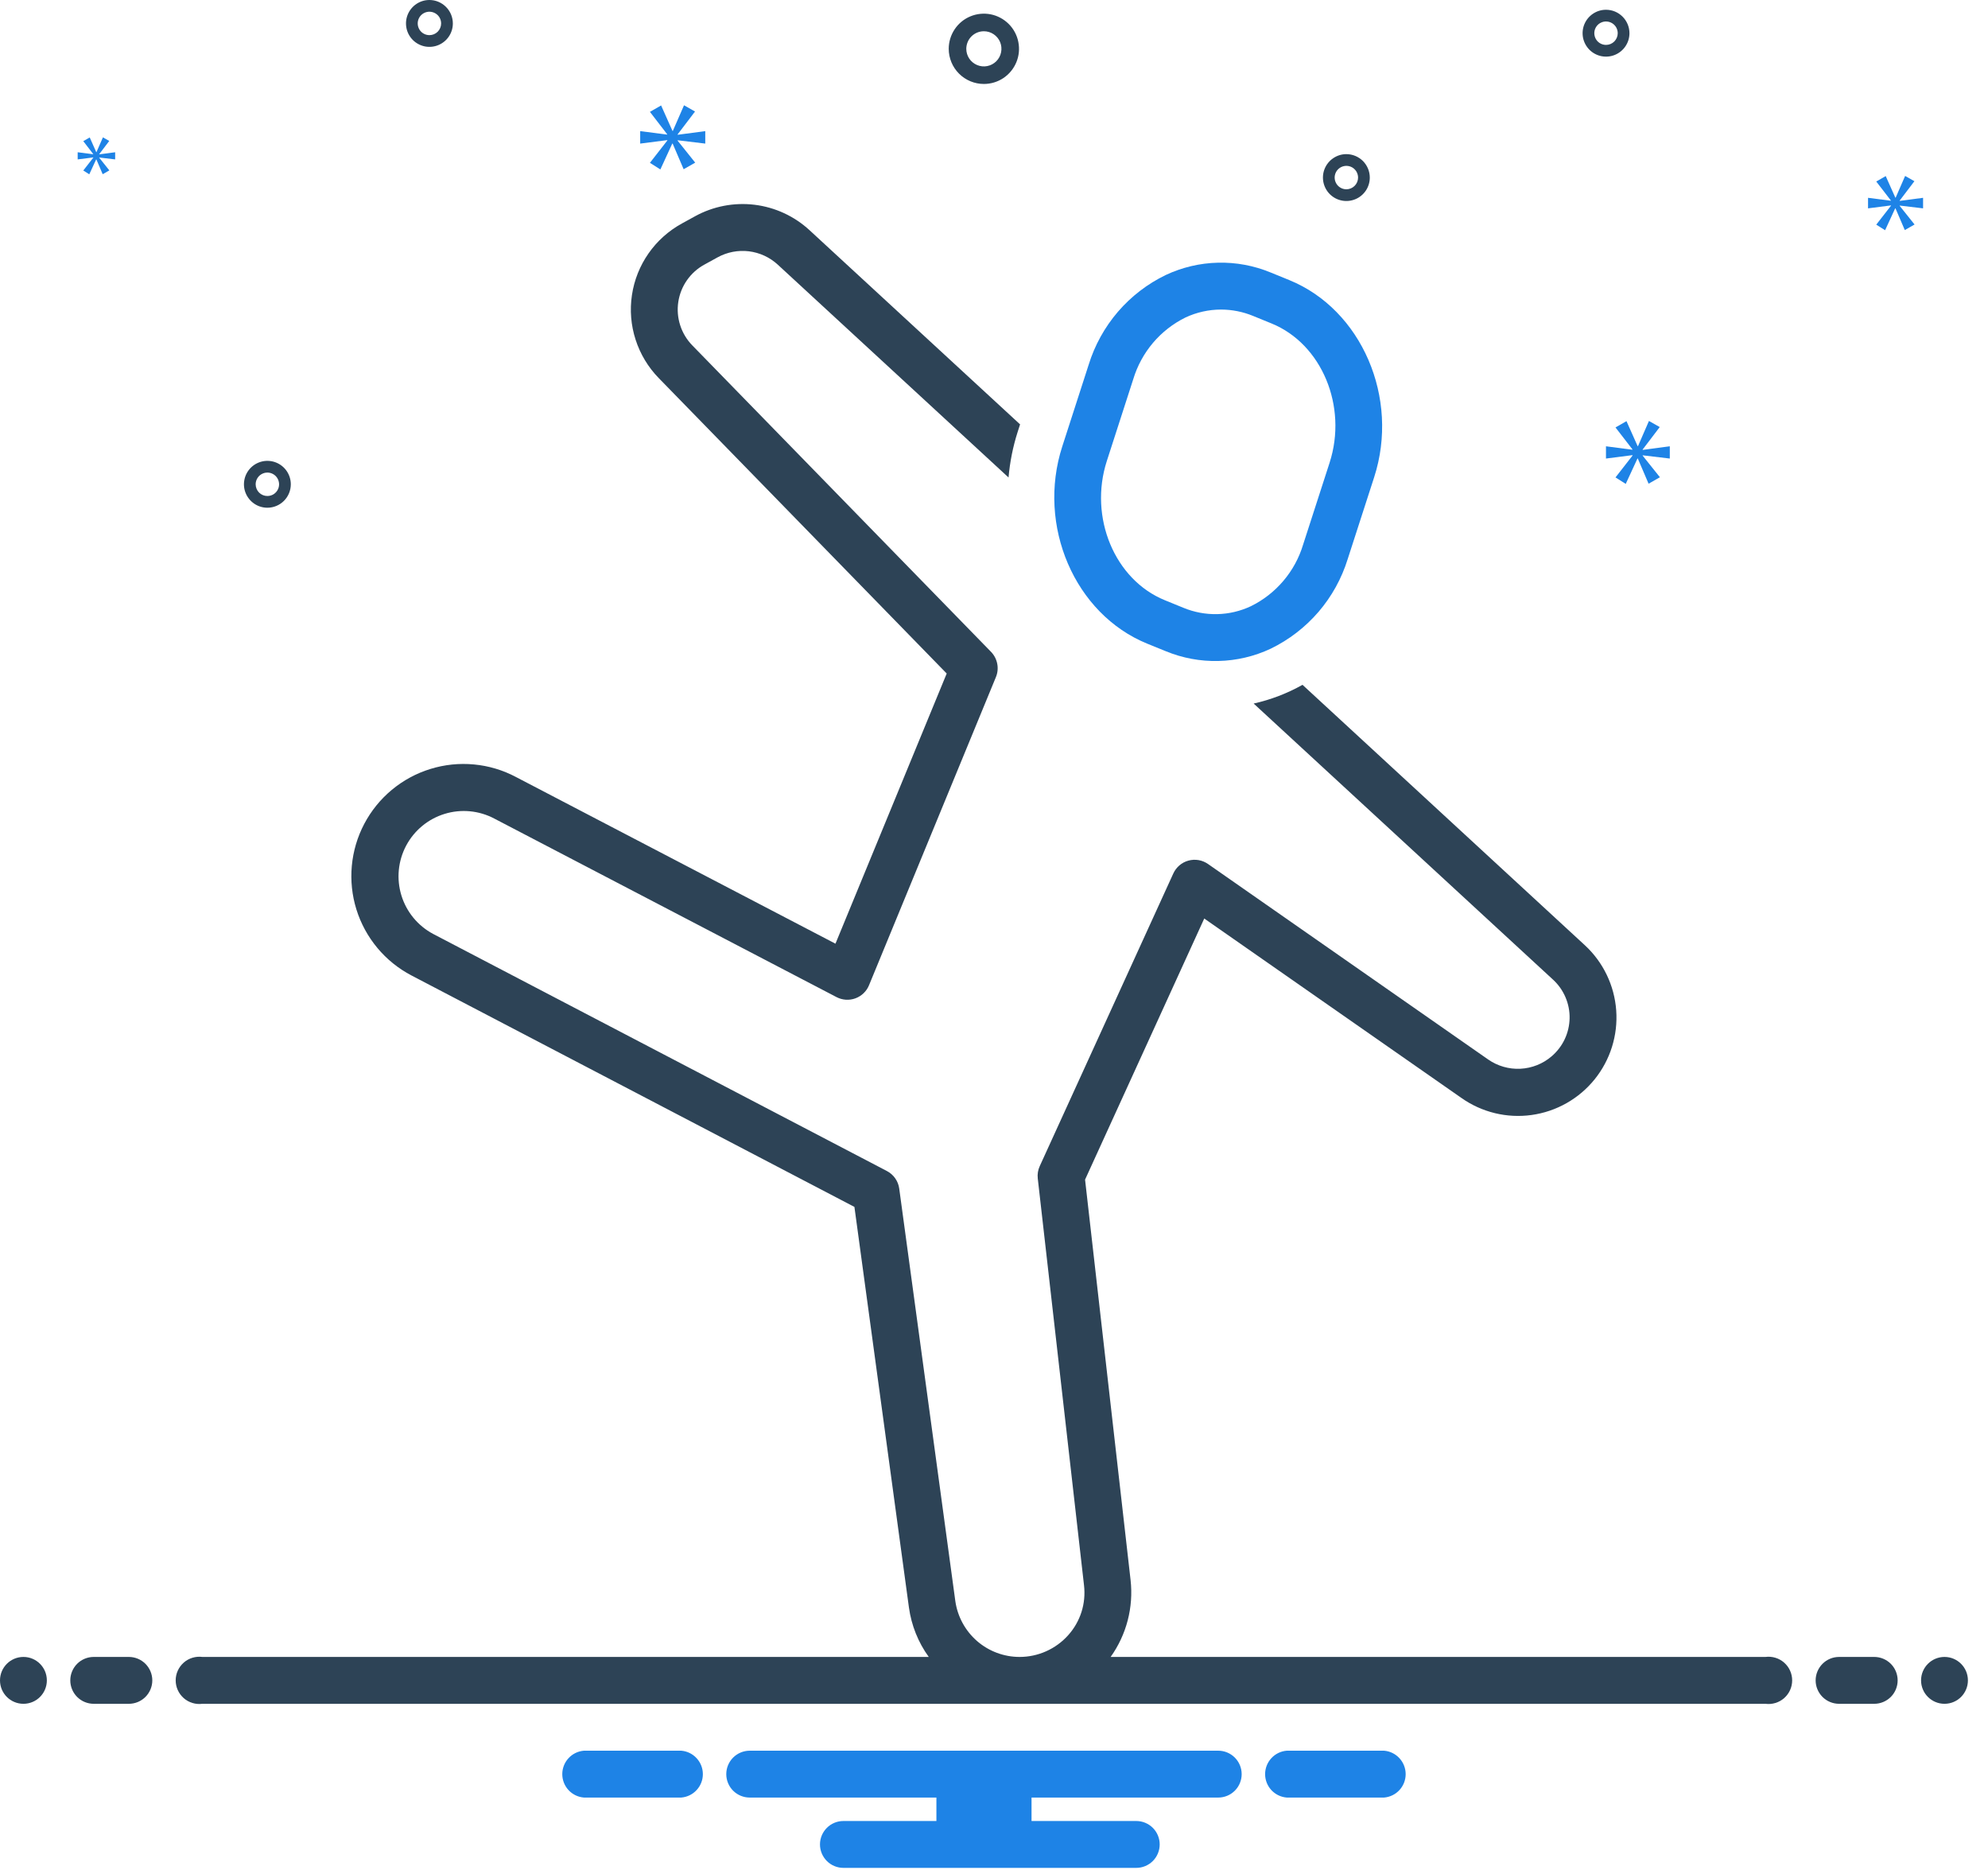 <svg width="67" height="63" viewBox="0 0 67 63" fill="none" xmlns="http://www.w3.org/2000/svg">
<path d="M39.286 21.94C39.85 22.173 40.455 22.286 41.064 22.271C41.674 22.257 42.273 22.116 42.825 21.857C43.441 21.558 43.989 21.136 44.436 20.617C44.882 20.098 45.217 19.492 45.42 18.838L46.313 16.077C47.175 13.41 45.891 10.431 43.451 9.437L42.826 9.182C42.263 8.949 41.657 8.836 41.048 8.851C40.439 8.865 39.839 9.007 39.288 9.266C38.671 9.564 38.123 9.986 37.676 10.505C37.23 11.025 36.895 11.63 36.692 12.284L35.8 15.045C34.938 17.713 36.221 20.691 38.661 21.686L39.286 21.94ZM37.303 15.531L38.195 12.77C38.331 12.323 38.557 11.908 38.859 11.551C39.162 11.194 39.534 10.904 39.954 10.697C40.328 10.522 40.736 10.431 41.15 10.43C41.52 10.431 41.887 10.503 42.23 10.644L42.855 10.899C44.547 11.588 45.424 13.693 44.81 15.591L43.917 18.352C43.782 18.8 43.556 19.215 43.253 19.571C42.95 19.928 42.578 20.219 42.158 20.425C41.804 20.592 41.418 20.683 41.026 20.692C40.634 20.701 40.244 20.628 39.882 20.478L39.257 20.223C37.566 19.534 36.689 17.429 37.303 15.531L37.303 15.531Z" fill="#1E83E6"/>
<path d="M33.159 2.829C33.393 2.829 33.622 2.76 33.817 2.63C34.011 2.5 34.163 2.315 34.253 2.098C34.343 1.882 34.366 1.644 34.32 1.414C34.275 1.184 34.162 0.973 33.996 0.807C33.83 0.642 33.619 0.529 33.39 0.483C33.16 0.438 32.922 0.461 32.705 0.551C32.489 0.64 32.304 0.792 32.174 0.987C32.044 1.182 31.974 1.411 31.974 1.645C31.975 1.959 32.099 2.26 32.322 2.482C32.544 2.704 32.845 2.829 33.159 2.829ZM33.159 1.053C33.276 1.053 33.39 1.087 33.488 1.153C33.585 1.218 33.661 1.31 33.706 1.418C33.751 1.527 33.762 1.646 33.739 1.76C33.717 1.875 33.66 1.981 33.577 2.064C33.495 2.146 33.389 2.203 33.274 2.226C33.159 2.249 33.04 2.237 32.932 2.192C32.824 2.147 32.731 2.071 32.666 1.974C32.601 1.877 32.566 1.762 32.566 1.645C32.567 1.488 32.629 1.337 32.74 1.226C32.851 1.115 33.002 1.053 33.159 1.053ZM14.472 0C14.316 0 14.164 0.046 14.034 0.133C13.904 0.22 13.803 0.343 13.743 0.487C13.683 0.632 13.668 0.79 13.698 0.944C13.728 1.097 13.804 1.237 13.914 1.348C14.024 1.458 14.165 1.533 14.318 1.564C14.472 1.594 14.63 1.579 14.774 1.519C14.919 1.459 15.042 1.358 15.129 1.228C15.216 1.098 15.262 0.946 15.262 0.79C15.262 0.58 15.178 0.38 15.03 0.232C14.882 0.084 14.682 0 14.472 0ZM14.472 1.184C14.394 1.184 14.318 1.161 14.253 1.118C14.188 1.074 14.137 1.013 14.108 0.941C14.078 0.869 14.07 0.789 14.085 0.713C14.1 0.636 14.138 0.566 14.193 0.51C14.248 0.455 14.319 0.418 14.395 0.402C14.472 0.387 14.551 0.395 14.623 0.425C14.696 0.455 14.757 0.505 14.801 0.57C14.844 0.635 14.867 0.711 14.867 0.79C14.867 0.894 14.825 0.995 14.751 1.069C14.677 1.143 14.577 1.184 14.472 1.184ZM54.126 0.329C53.97 0.329 53.818 0.375 53.688 0.462C53.558 0.549 53.457 0.672 53.397 0.816C53.337 0.961 53.322 1.119 53.352 1.273C53.383 1.426 53.458 1.566 53.568 1.677C53.678 1.787 53.819 1.862 53.972 1.893C54.126 1.923 54.284 1.908 54.428 1.848C54.573 1.788 54.696 1.687 54.783 1.557C54.87 1.427 54.916 1.275 54.916 1.119C54.916 0.909 54.832 0.709 54.684 0.561C54.536 0.412 54.336 0.329 54.126 0.329ZM54.126 1.513C54.048 1.513 53.972 1.49 53.907 1.447C53.842 1.403 53.791 1.342 53.762 1.27C53.732 1.197 53.724 1.118 53.739 1.042C53.754 0.965 53.792 0.895 53.847 0.839C53.902 0.784 53.973 0.747 54.049 0.731C54.126 0.716 54.205 0.724 54.278 0.754C54.35 0.784 54.411 0.834 54.455 0.899C54.498 0.964 54.521 1.04 54.521 1.119C54.521 1.223 54.479 1.324 54.405 1.398C54.331 1.472 54.231 1.513 54.126 1.513ZM45.375 5.193C45.219 5.193 45.067 5.24 44.937 5.327C44.807 5.413 44.706 5.537 44.646 5.681C44.586 5.825 44.571 5.984 44.601 6.137C44.632 6.29 44.707 6.431 44.817 6.541C44.928 6.652 45.068 6.727 45.221 6.757C45.374 6.788 45.533 6.772 45.678 6.712C45.822 6.653 45.945 6.551 46.032 6.422C46.119 6.292 46.165 6.139 46.165 5.983C46.165 5.774 46.081 5.573 45.934 5.425C45.785 5.277 45.585 5.194 45.375 5.193ZM45.375 6.378C45.297 6.378 45.221 6.355 45.156 6.311C45.091 6.268 45.041 6.206 45.011 6.134C44.981 6.062 44.973 5.983 44.988 5.906C45.004 5.829 45.041 5.759 45.096 5.704C45.151 5.649 45.222 5.611 45.298 5.596C45.375 5.581 45.454 5.588 45.526 5.618C45.599 5.648 45.66 5.699 45.704 5.764C45.747 5.829 45.77 5.905 45.77 5.983C45.77 6.088 45.728 6.188 45.654 6.262C45.58 6.336 45.48 6.378 45.375 6.378ZM9.801 16.318C9.801 16.161 9.754 16.009 9.668 15.879C9.581 15.749 9.458 15.648 9.313 15.588C9.169 15.528 9.01 15.513 8.857 15.543C8.704 15.574 8.563 15.649 8.453 15.759C8.343 15.87 8.267 16.01 8.237 16.163C8.206 16.317 8.222 16.476 8.282 16.62C8.342 16.764 8.443 16.887 8.573 16.974C8.702 17.061 8.855 17.107 9.011 17.107C9.221 17.107 9.421 17.024 9.569 16.876C9.717 16.728 9.801 16.527 9.801 16.318ZM8.616 16.318C8.616 16.239 8.64 16.163 8.683 16.098C8.726 16.033 8.788 15.983 8.86 15.953C8.932 15.923 9.012 15.915 9.088 15.93C9.165 15.946 9.235 15.983 9.29 16.038C9.346 16.094 9.383 16.164 9.398 16.241C9.414 16.317 9.406 16.396 9.376 16.469C9.346 16.541 9.295 16.602 9.231 16.646C9.166 16.689 9.089 16.712 9.011 16.712C8.907 16.712 8.806 16.671 8.732 16.597C8.658 16.523 8.617 16.422 8.616 16.318Z" fill="#2D4356"/>
<path d="M22.837 4.529L23.424 3.757L23.053 3.547L22.676 4.411H22.664L22.281 3.553L21.904 3.769L22.485 4.523V4.535L21.576 4.418V4.838L22.491 4.721V4.733L21.904 5.486L22.256 5.709L22.657 4.838H22.67L23.04 5.702L23.43 5.48L22.837 4.739V4.726L23.769 4.838V4.418L22.837 4.541V4.529Z" fill="#1E83E6"/>
<path d="M3.145 5.311L2.807 5.745L3.009 5.873L3.241 5.371H3.248L3.461 5.87L3.685 5.741L3.344 5.314V5.307L3.881 5.371V5.13L3.344 5.201V5.194L3.682 4.749L3.469 4.628L3.251 5.126H3.244L3.024 4.631L2.807 4.756L3.141 5.19V5.197L2.618 5.13V5.371L3.145 5.304V5.311Z" fill="#1E83E6"/>
<path d="M56.276 15.45V15.037L55.361 15.159V15.146L55.937 14.389L55.573 14.184L55.204 15.032H55.192L54.816 14.19L54.446 14.402L55.016 15.14V15.153L54.125 15.037V15.45L55.022 15.335V15.347L54.446 16.086L54.791 16.304L55.186 15.45H55.198L55.561 16.298L55.943 16.08L55.361 15.352V15.341L56.276 15.45Z" fill="#1E83E6"/>
<path d="M64.023 6.759L64.52 6.105L64.207 5.928L63.888 6.659H63.877L63.553 5.933L63.234 6.116L63.726 6.754V6.764L62.957 6.665V7.02L63.731 6.921V6.931L63.234 7.569L63.532 7.757L63.872 7.02H63.882L64.196 7.752L64.525 7.564L64.023 6.936V6.926L64.812 7.02V6.665L64.023 6.769V6.759Z" fill="#1E83E6"/>
<path d="M0.79 57.407C1.226 57.407 1.579 57.054 1.579 56.618C1.579 56.182 1.226 55.828 0.79 55.828C0.353 55.828 0 56.182 0 56.618C0 57.054 0.353 57.407 0.79 57.407Z" fill="#2D4356"/>
<path d="M4.343 55.828H3.159C2.949 55.828 2.748 55.911 2.6 56.059C2.452 56.208 2.369 56.408 2.369 56.618C2.369 56.827 2.452 57.028 2.6 57.176C2.748 57.324 2.949 57.407 3.159 57.407H4.343C4.552 57.407 4.753 57.324 4.901 57.176C5.049 57.028 5.133 56.827 5.133 56.618C5.133 56.408 5.049 56.208 4.901 56.059C4.753 55.911 4.552 55.828 4.343 55.828ZM63.165 55.828H61.981C61.772 55.828 61.571 55.911 61.423 56.059C61.275 56.208 61.191 56.408 61.191 56.618C61.191 56.827 61.275 57.028 61.423 57.176C61.571 57.324 61.772 57.407 61.981 57.407H63.165C63.375 57.407 63.575 57.324 63.724 57.176C63.872 57.028 63.955 56.827 63.955 56.618C63.955 56.408 63.872 56.208 63.724 56.059C63.575 55.911 63.375 55.828 63.165 55.828Z" fill="#2D4356"/>
<path d="M65.534 57.407C65.97 57.407 66.323 57.054 66.323 56.618C66.323 56.182 65.97 55.828 65.534 55.828C65.098 55.828 64.744 56.182 64.744 56.618C64.744 57.054 65.098 57.407 65.534 57.407Z" fill="#2D4356"/>
<path d="M46.646 58.987H43.366C43.167 59.003 42.982 59.093 42.847 59.24C42.712 59.386 42.637 59.578 42.637 59.777C42.637 59.976 42.712 60.168 42.847 60.314C42.982 60.46 43.167 60.55 43.366 60.566H46.646C46.844 60.55 47.029 60.46 47.164 60.314C47.299 60.168 47.374 59.976 47.374 59.777C47.374 59.578 47.299 59.386 47.164 59.24C47.029 59.093 46.844 59.003 46.646 58.987ZM22.959 58.987H19.679C19.48 59.003 19.295 59.093 19.16 59.24C19.025 59.386 18.95 59.578 18.95 59.777C18.95 59.976 19.025 60.168 19.16 60.314C19.295 60.46 19.48 60.55 19.679 60.566H22.959C23.157 60.55 23.343 60.46 23.477 60.314C23.613 60.168 23.688 59.976 23.688 59.777C23.688 59.578 23.613 59.386 23.477 59.24C23.343 59.093 23.157 59.003 22.959 58.987ZM41.058 58.987H25.267C25.057 58.987 24.857 59.071 24.708 59.219C24.56 59.367 24.477 59.568 24.477 59.777C24.477 59.986 24.56 60.187 24.708 60.335C24.857 60.483 25.057 60.566 25.267 60.566H31.559V61.356H28.425C28.215 61.356 28.015 61.439 27.867 61.587C27.719 61.735 27.635 61.936 27.635 62.145C27.635 62.355 27.719 62.556 27.867 62.704C28.015 62.852 28.215 62.935 28.425 62.935H38.294C38.504 62.935 38.705 62.852 38.853 62.704C39.001 62.556 39.084 62.355 39.084 62.145C39.084 61.936 39.001 61.735 38.853 61.587C38.705 61.439 38.504 61.356 38.294 61.356H34.765V60.566H41.058C41.267 60.566 41.468 60.483 41.616 60.335C41.764 60.187 41.847 59.986 41.847 59.777C41.847 59.568 41.764 59.367 41.616 59.219C41.468 59.071 41.267 58.987 41.058 58.987Z" fill="#1E83E6"/>
<path d="M59.501 55.828H37.431C37.967 55.077 38.206 54.154 38.103 53.238L36.569 39.746L40.586 30.948L49.249 36.991C49.936 37.477 50.783 37.684 51.617 37.568C52.451 37.453 53.21 37.024 53.74 36.37C54.27 35.715 54.531 34.883 54.47 34.043C54.409 33.203 54.031 32.418 53.412 31.847L43.897 23.074C43.382 23.364 42.827 23.576 42.251 23.705L52.341 33.008C52.521 33.173 52.664 33.375 52.76 33.6C52.856 33.824 52.904 34.067 52.899 34.311C52.894 34.555 52.838 34.796 52.733 35.017C52.629 35.237 52.478 35.433 52.292 35.592C51.998 35.844 51.628 35.991 51.24 36.01C50.853 36.029 50.47 35.918 50.152 35.696L40.713 29.111C40.618 29.045 40.51 29 40.396 28.98C40.282 28.961 40.165 28.966 40.053 28.997C39.941 29.027 39.838 29.082 39.75 29.157C39.662 29.232 39.591 29.326 39.543 29.431L35.042 39.29C34.982 39.42 34.959 39.564 34.975 39.707L36.534 53.416C36.569 53.718 36.54 54.025 36.448 54.315C36.355 54.605 36.202 54.872 35.998 55.098C35.792 55.328 35.54 55.511 35.258 55.637C34.977 55.763 34.672 55.828 34.363 55.828H34.362C33.836 55.828 33.327 55.638 32.929 55.293C32.532 54.947 32.272 54.471 32.197 53.949L30.306 40.048C30.289 39.923 30.243 39.804 30.17 39.701C30.098 39.598 30.001 39.513 29.889 39.455L14.599 31.468C14.084 31.194 13.699 30.728 13.528 30.17C13.357 29.613 13.414 29.011 13.687 28.495C13.96 27.98 14.426 27.594 14.983 27.423C15.54 27.251 16.143 27.308 16.658 27.58L28.193 33.596C28.29 33.647 28.397 33.676 28.506 33.684C28.616 33.691 28.726 33.675 28.828 33.638C28.932 33.6 29.026 33.541 29.105 33.465C29.184 33.389 29.246 33.298 29.288 33.196L33.564 22.815C33.623 22.672 33.639 22.516 33.609 22.364C33.58 22.213 33.507 22.073 33.4 21.963L23.331 11.636C23.145 11.445 23.006 11.214 22.924 10.96C22.842 10.706 22.82 10.437 22.86 10.173C22.9 9.909 23 9.658 23.153 9.44C23.306 9.221 23.508 9.041 23.742 8.914L24.184 8.671C24.506 8.494 24.875 8.423 25.239 8.467C25.603 8.512 25.944 8.669 26.214 8.918L33.99 16.088C34.035 15.569 34.137 15.056 34.295 14.56L34.379 14.299L27.284 7.757C26.772 7.284 26.123 6.984 25.43 6.899C24.737 6.815 24.035 6.951 23.424 7.287L22.982 7.53C22.535 7.775 22.149 8.119 21.857 8.538C21.565 8.956 21.373 9.436 21.298 9.94C21.222 10.445 21.264 10.96 21.421 11.445C21.578 11.931 21.844 12.373 22.201 12.739L31.906 22.693L28.157 31.796L17.389 26.18C16.95 25.947 16.469 25.803 15.974 25.757C15.479 25.71 14.98 25.762 14.505 25.909C14.03 26.055 13.589 26.294 13.206 26.612C12.824 26.929 12.508 27.319 12.276 27.759C12.045 28.198 11.902 28.68 11.857 29.175C11.812 29.67 11.864 30.169 12.012 30.643C12.16 31.118 12.4 31.558 12.719 31.94C13.037 32.322 13.428 32.637 13.868 32.867L28.796 40.665L30.633 54.162C30.716 54.764 30.945 55.336 31.301 55.828H6.82C6.708 55.813 6.594 55.823 6.485 55.856C6.377 55.889 6.277 55.944 6.192 56.019C6.107 56.094 6.039 56.186 5.992 56.289C5.945 56.392 5.921 56.504 5.921 56.617C5.921 56.731 5.945 56.843 5.992 56.946C6.039 57.049 6.107 57.141 6.192 57.216C6.277 57.291 6.377 57.346 6.485 57.379C6.594 57.412 6.708 57.422 6.82 57.407H59.501C59.613 57.422 59.727 57.412 59.836 57.379C59.944 57.346 60.044 57.291 60.129 57.216C60.214 57.141 60.283 57.049 60.329 56.946C60.376 56.843 60.4 56.731 60.4 56.617C60.4 56.504 60.376 56.392 60.329 56.289C60.283 56.186 60.214 56.094 60.129 56.019C60.044 55.944 59.944 55.889 59.836 55.856C59.727 55.823 59.613 55.813 59.501 55.828Z" fill="#2D4356"/>
</svg>
